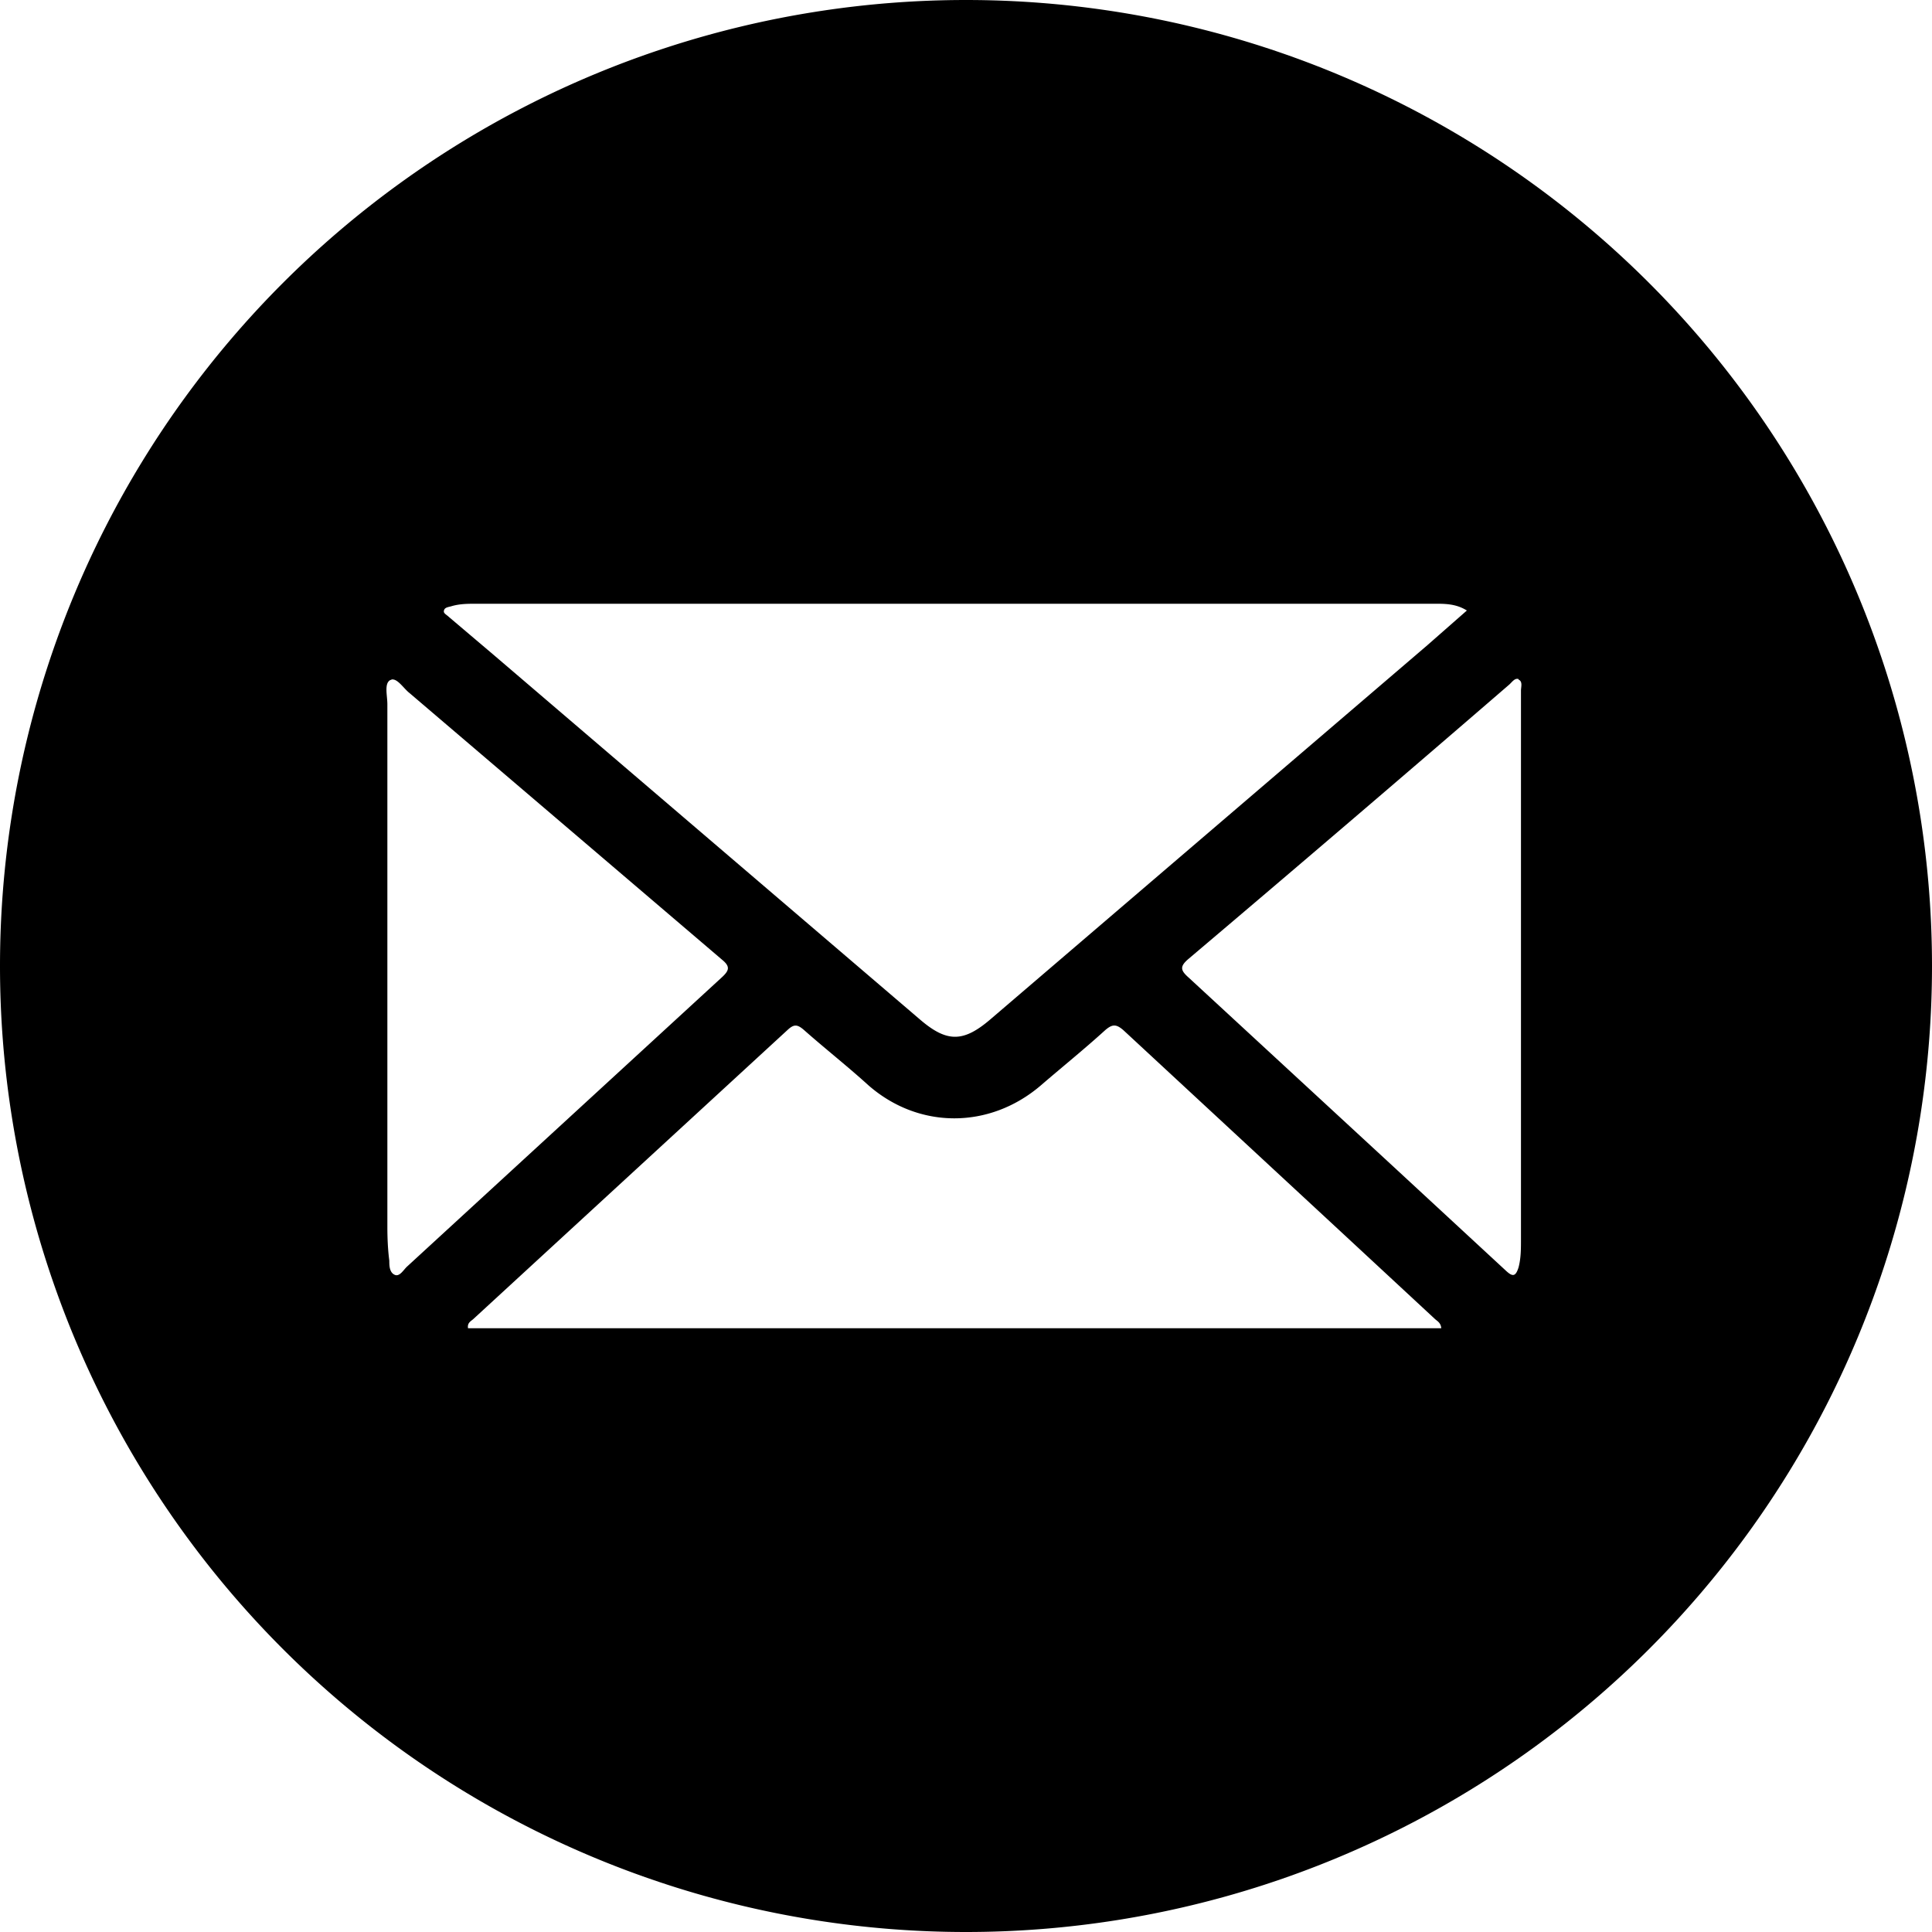 <svg width="40" height="40" xmlns="http://www.w3.org/2000/svg"><path d="M20 0a20 20 0 110 40 20 20 0 010-40zm3.26 21.33c-.15-.13-.23-.13-.38 0-.44.4-.9.77-1.34 1.15-1.06.9-2.52.9-3.56-.01-.44-.4-.9-.76-1.34-1.15-.13-.11-.2-.12-.33 0l-6.5 5.98c-.05.05-.14.08-.12.2h20.15c-.01-.12-.09-.15-.14-.2l-1.94-1.8-4.5-4.17zm8.18-7.27c-.08-.03-.14.07-.2.12-2.2 1.9-4.41 3.79-6.63 5.67-.19.16-.17.24 0 .39l4.3 3.97 2.27 2.1c.14.13.2.12.26-.07.05-.19.05-.38.05-.58V14.3c0-.08.04-.19-.05-.23zm-23.32 0l-.04.02c-.13.07-.06.32-.06.5V25.4c0 .23.01.47.04.7 0 .1 0 .26.13.3.09.02.16-.1.23-.17l6.53-6c.15-.14.17-.22 0-.36l-6.47-5.52c-.13-.1-.27-.34-.4-.27l.04-.01zm11.64-1.56h-9.9c-.17 0-.34 0-.51.05-.06.02-.15.02-.16.1-.01.05.06.08.1.12l.92.78 8.84 7.56c.56.48.9.47 1.46-.01l9.04-7.74.82-.72c-.24-.15-.48-.14-.72-.14H9.86h9.9z" /></svg>